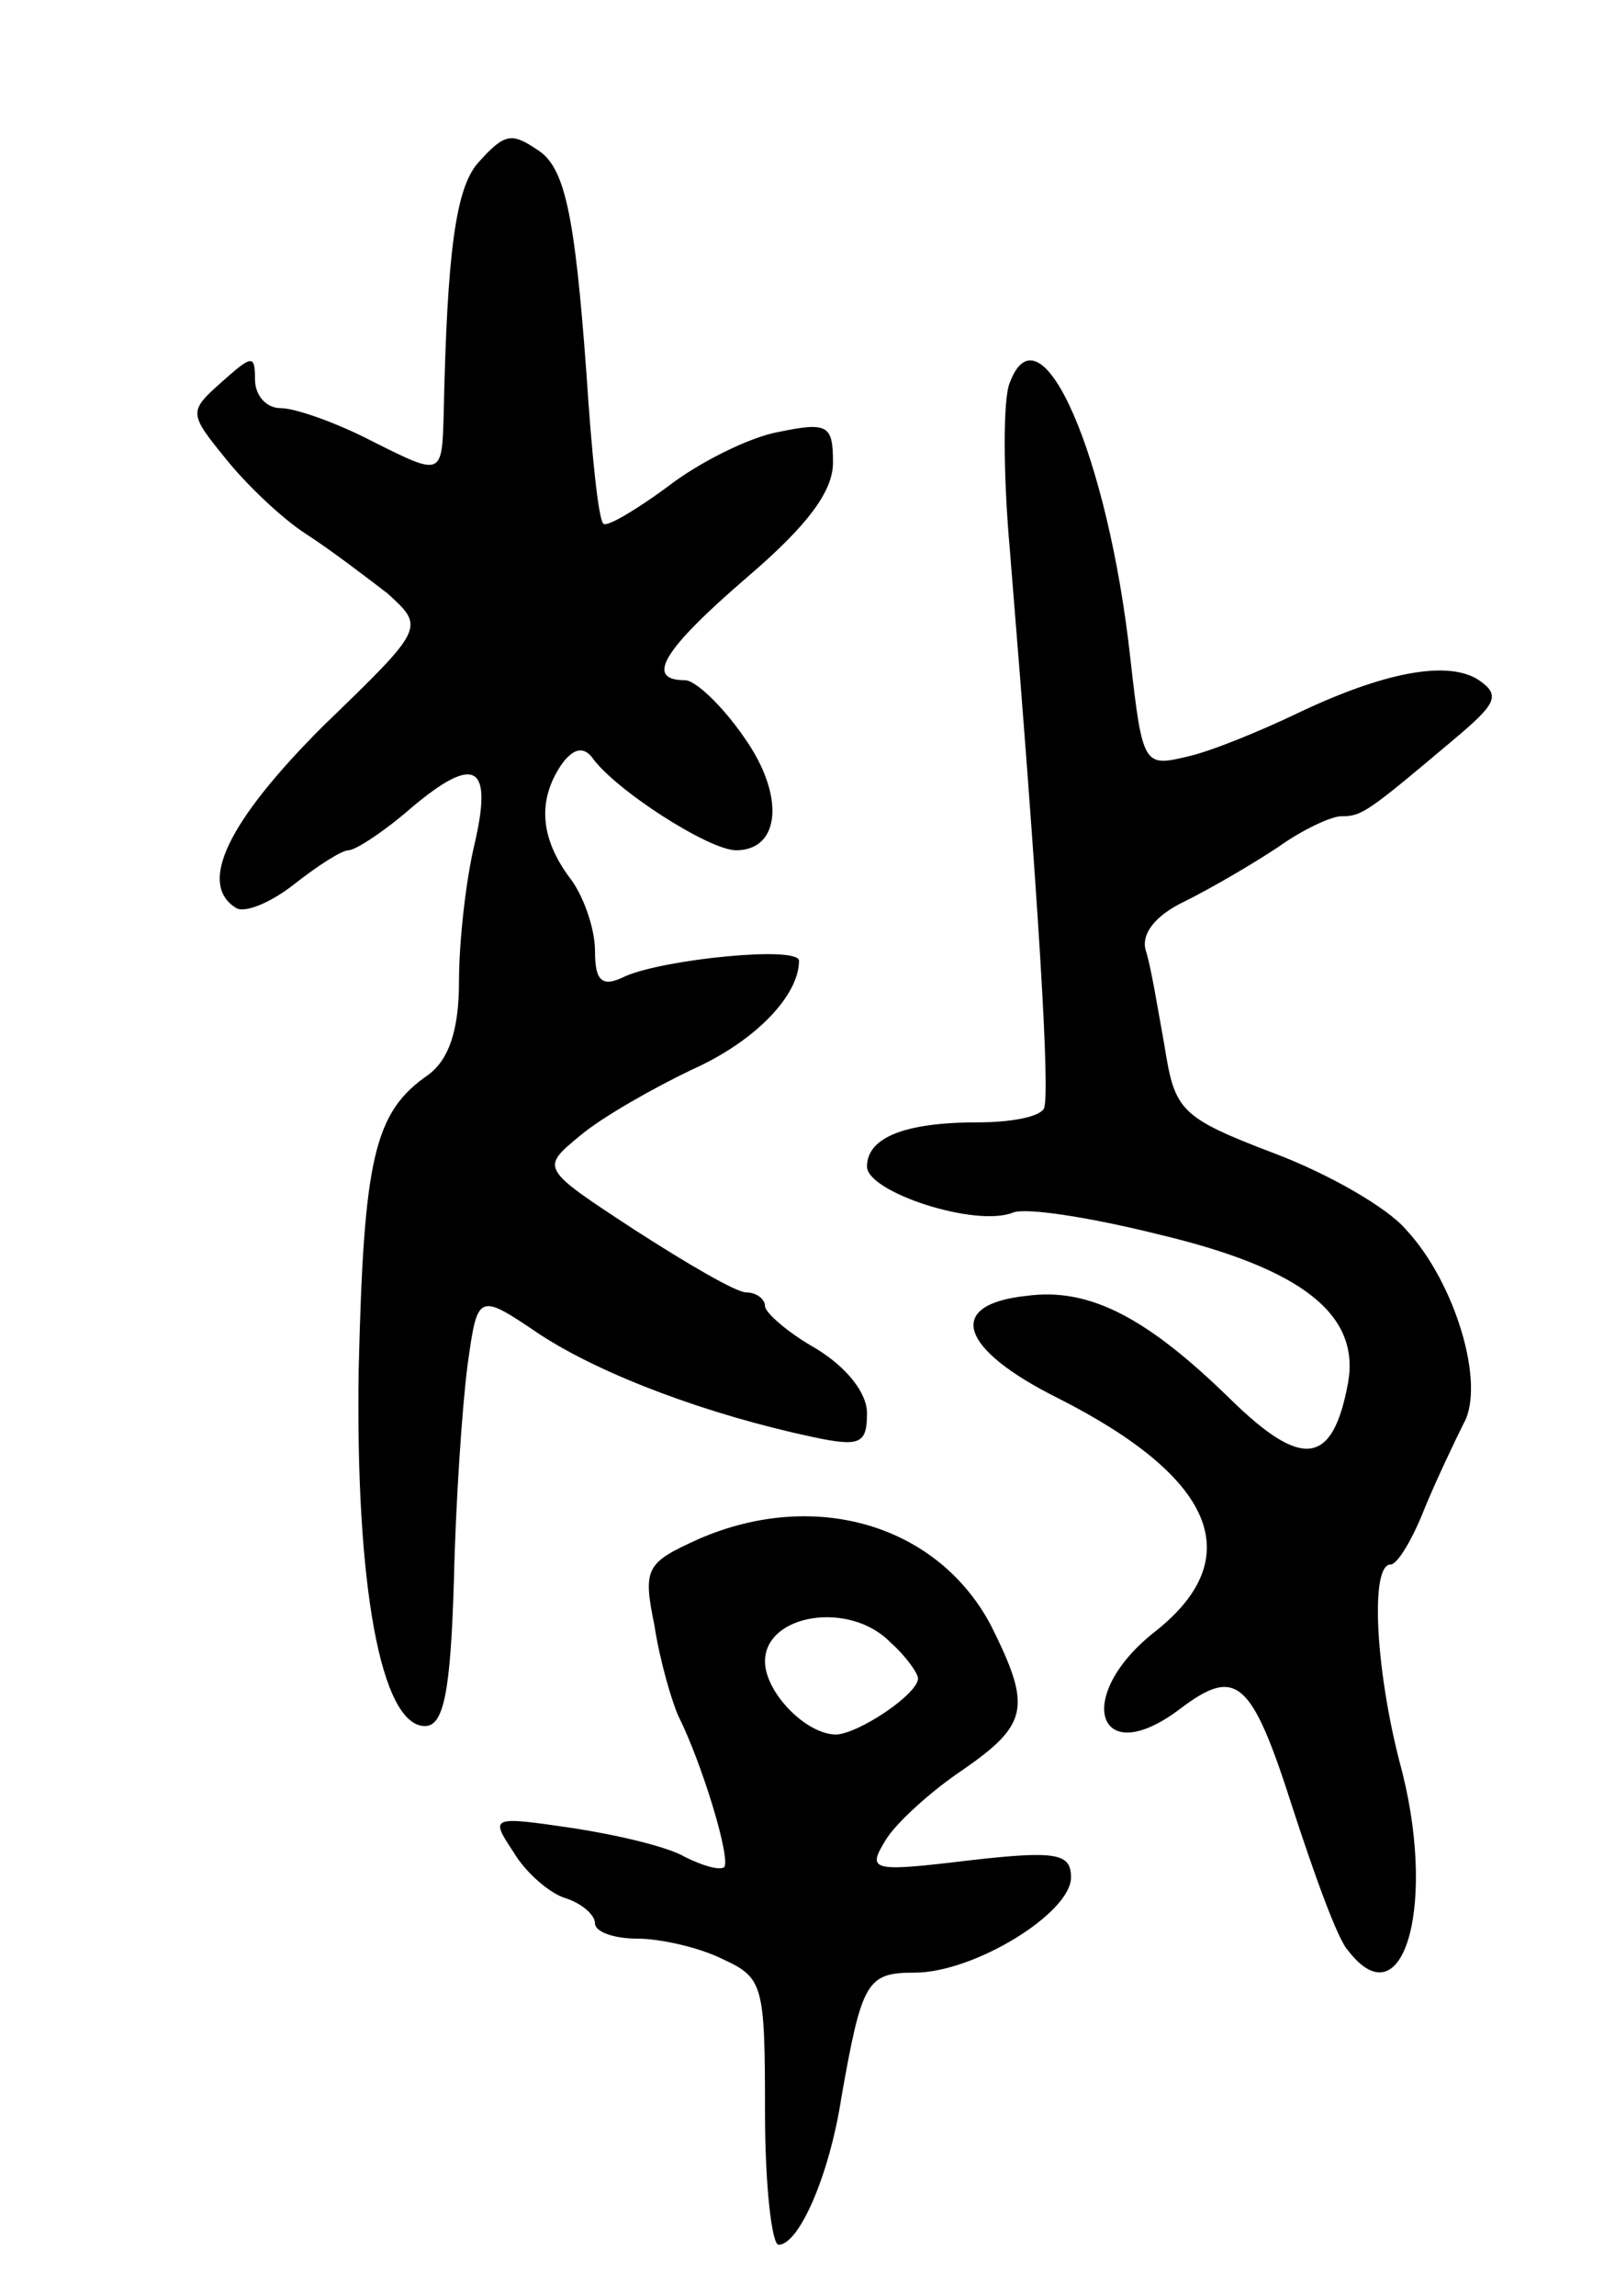 <svg version="1.0" xmlns="http://www.w3.org/2000/svg"
 width="95pt" height="135pt" viewBox="0 0 95 135"
 preserveAspectRatio="xMidYMid meet">
<g transform="translate(0,135) scale(0.1,-0.1)"
fill="#000000" stroke="none">
<path d="M281 1254 c-13 -15 -18 -53 -20 -147 -1 -37 -1 -37 -41 -17 -21 11
-46 20 -55 20 -8 0 -15 7 -15 17 0 15 -2 14 -20 -2 -19 -17 -19 -18 3 -45 12
-15 33 -35 47 -44 14 -9 35 -25 48 -35 22 -20 22 -20 -38 -78 -56 -56 -74 -93
-51 -107 5 -3 20 3 34 14 14 11 28 20 32 20 4 0 21 11 37 25 38 32 48 25 37
-22 -5 -21 -9 -57 -9 -80 0 -29 -6 -46 -18 -55 -32 -22 -38 -49 -41 -173 -2
-127 13 -210 39 -210 11 0 15 20 17 85 1 47 5 104 8 127 6 43 6 43 43 18 37
-24 99 -47 160 -60 28 -6 32 -4 32 14 0 12 -12 27 -30 38 -16 9 -30 21 -30 25
0 4 -5 8 -11 8 -6 0 -35 17 -66 37 -55 36 -55 36 -32 55 13 11 43 28 66 39 38
17 63 44 63 64 0 9 -79 1 -102 -9 -14 -7 -18 -3 -18 15 0 13 -7 33 -15 43 -17
23 -19 45 -5 66 7 10 13 11 18 5 13 -19 69 -55 85 -55 26 0 29 32 5 66 -13 19
-29 34 -35 34 -24 0 -13 18 37 61 35 30 50 50 50 67 0 22 -3 24 -32 18 -17 -3
-47 -18 -65 -32 -19 -14 -36 -24 -38 -22 -3 2 -7 42 -10 88 -7 96 -13 122 -29
132 -15 10 -19 10 -35 -8z"/>
<path d="M594 1125 c-4 -9 -4 -53 0 -98 17 -208 24 -322 20 -329 -3 -5 -20 -8
-39 -8 -43 0 -65 -9 -65 -26 0 -15 64 -36 86 -27 8 3 46 -3 86 -13 84 -20 118
-47 111 -87 -9 -49 -27 -51 -69 -10 -49 48 -83 66 -120 61 -48 -5 -40 -31 18
-60 93 -47 112 -94 58 -137 -49 -38 -35 -83 14 -46 33 25 42 18 66 -57 13 -40
27 -79 33 -85 33 -43 53 29 30 112 -14 55 -17 115 -5 115 4 0 13 15 20 33 7
17 18 40 23 50 13 23 -5 83 -34 114 -11 13 -46 33 -78 45 -55 21 -58 25 -64
63 -4 22 -8 47 -11 56 -3 10 6 21 23 29 16 8 40 22 55 32 14 10 31 18 37 18
12 0 15 2 66 45 25 21 28 26 15 35 -18 12 -56 5 -108 -20 -21 -10 -50 -22 -64
-25 -25 -6 -26 -5 -33 57 -13 120 -53 211 -71 163z"/>
<path d="M411 445 c-31 -14 -33 -17 -26 -51 3 -20 10 -44 14 -53 14 -28 31
-84 27 -89 -3 -2 -13 1 -23 6 -10 6 -40 13 -66 17 -48 7 -49 7 -35 -14 7 -12
21 -24 30 -27 10 -3 18 -10 18 -15 0 -5 11 -9 25 -9 13 0 36 -5 50 -12 24 -11
25 -15 25 -90 0 -43 4 -78 8 -78 12 0 30 41 37 87 12 68 15 73 43 73 35 0 92
35 92 56 0 14 -8 16 -60 10 -58 -7 -60 -6 -49 12 6 10 27 29 45 41 39 27 41
37 17 85 -31 59 -103 81 -172 51z m113 -61 c9 -8 16 -18 16 -21 0 -9 -34 -32
-48 -33 -18 0 -42 25 -42 43 0 28 50 36 74 11z"/>
</g>
</svg>
